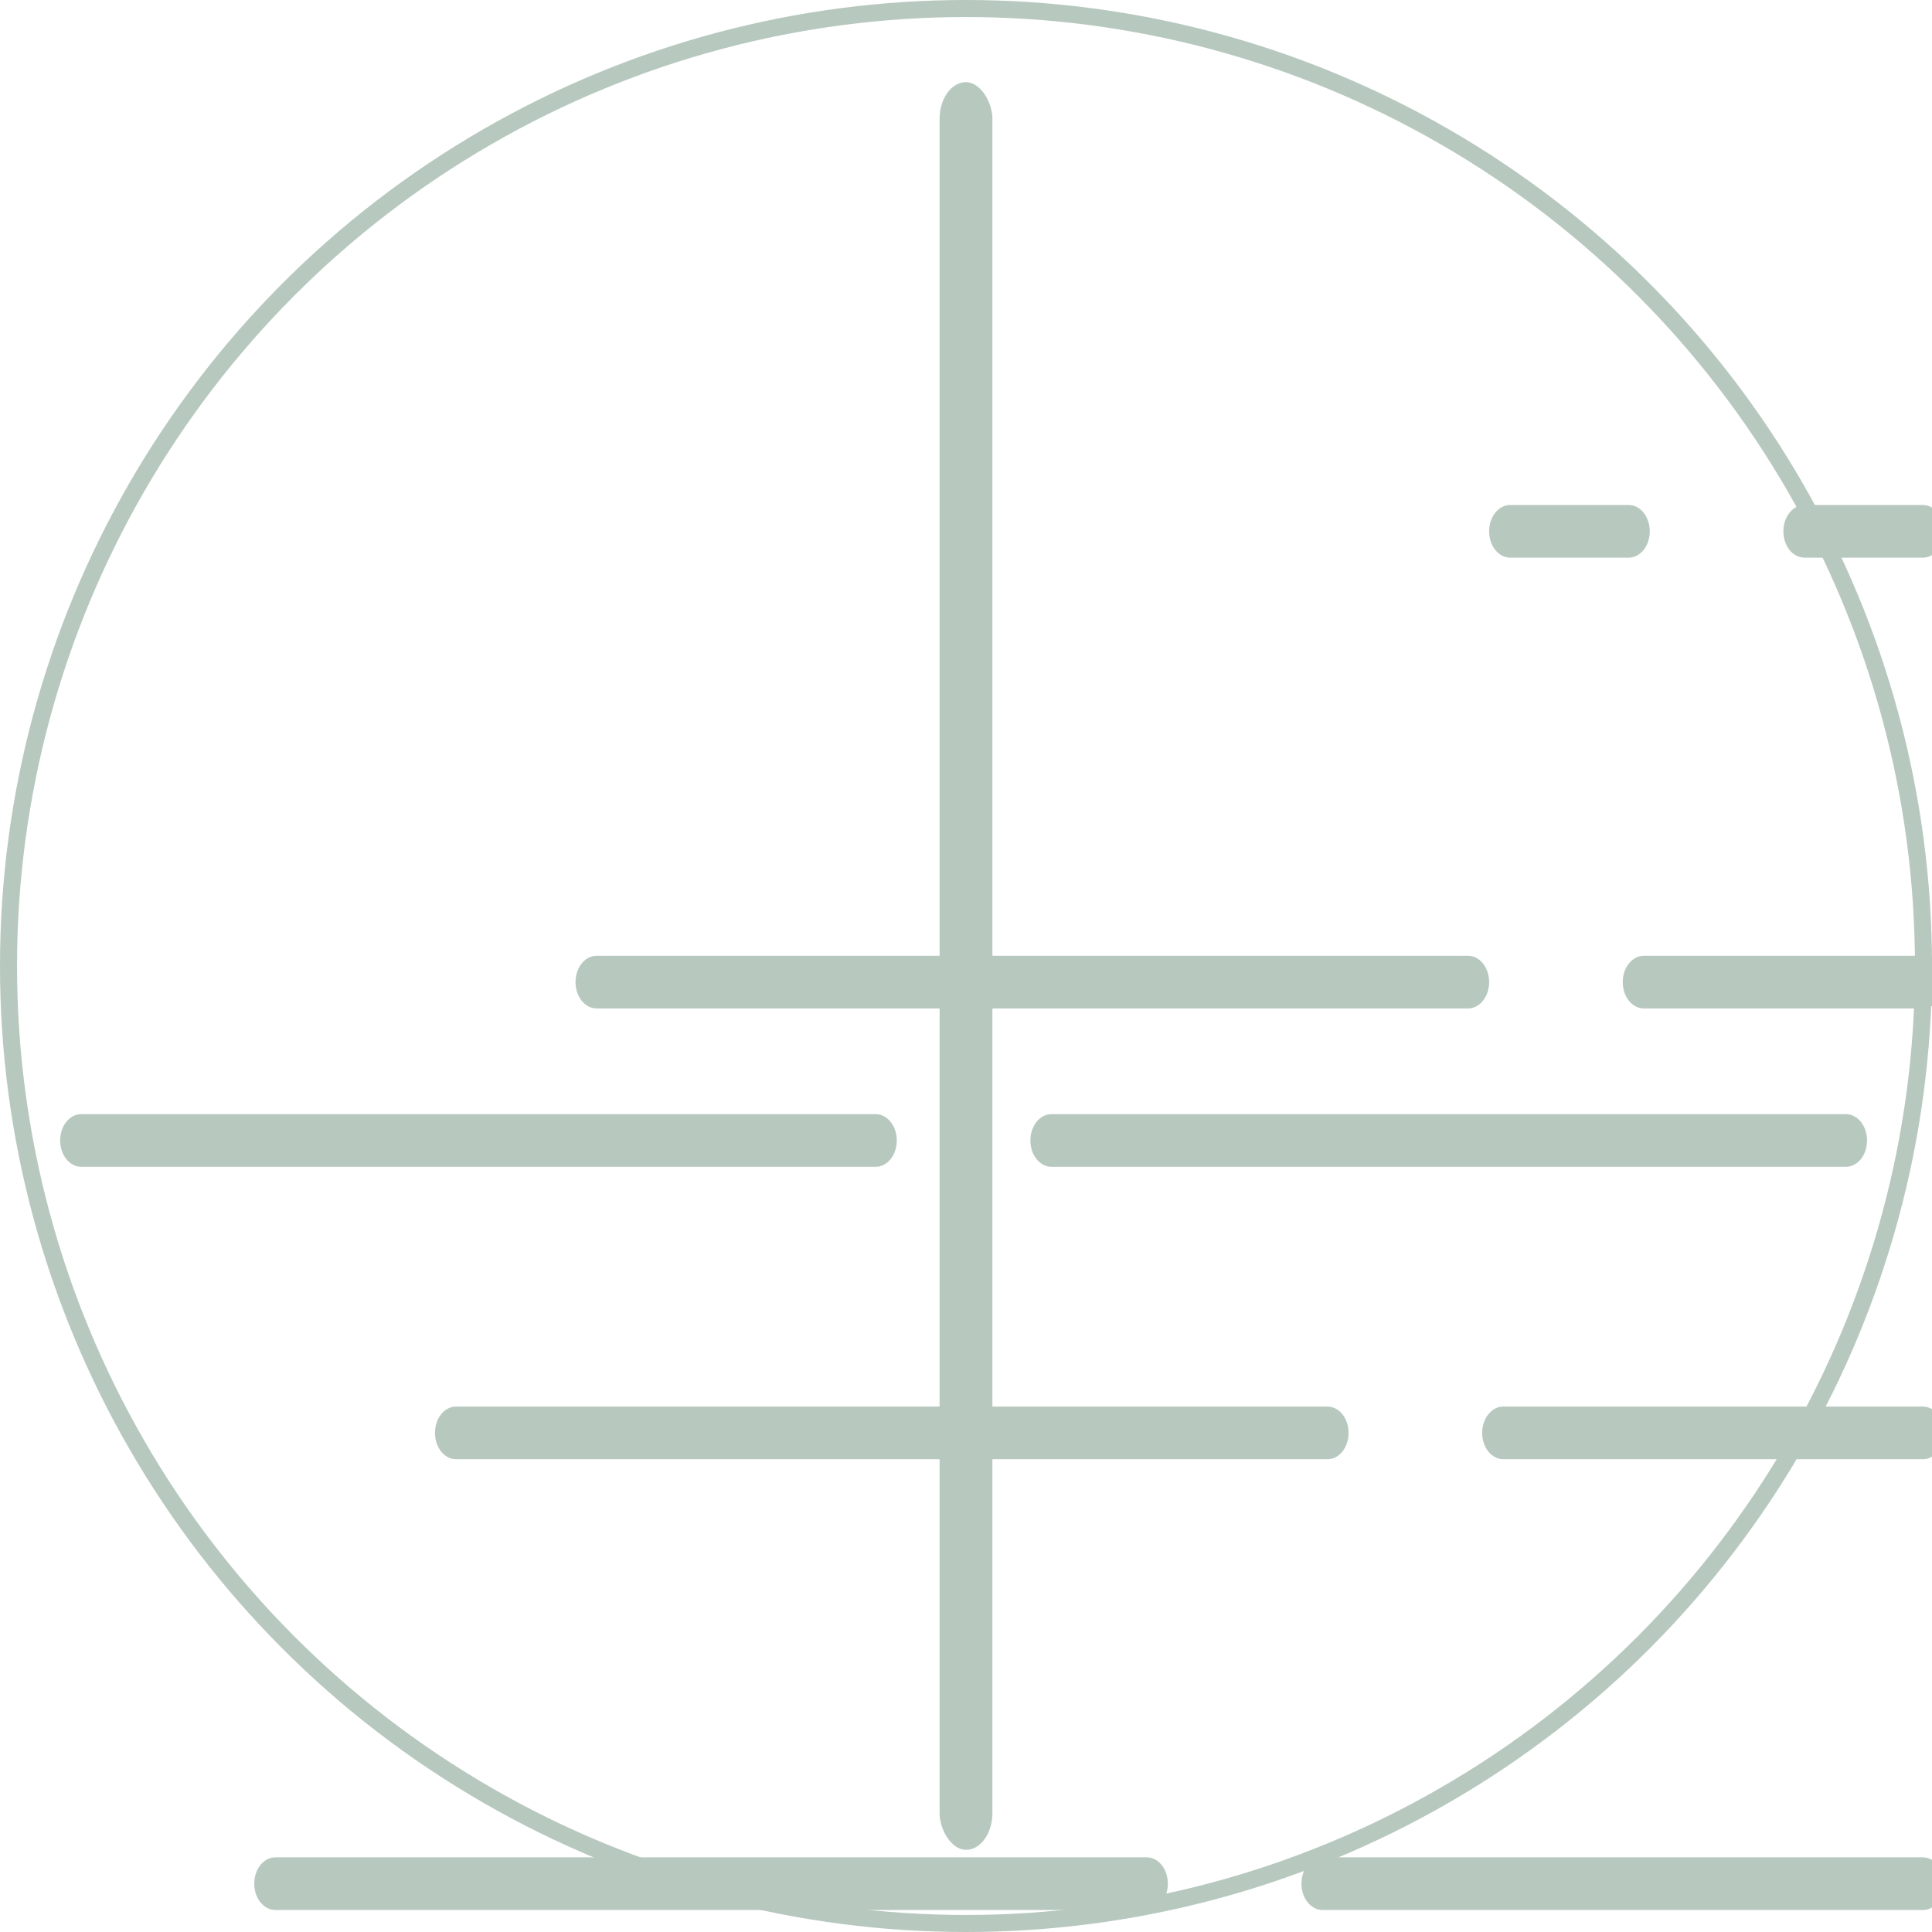 <?xml version="1.0" encoding="UTF-8" standalone="no"?>
<!-- Created with Inkscape (http://www.inkscape.org/) -->

<svg
   width="300mm"
   height="300mm"
   viewBox="0 0 300 300"
   version="1.1"
   id="svg5"
   xmlns="http://www.w3.org/2000/svg"
   xmlns:svg="http://www.w3.org/2000/svg">
  <defs
     id="defs2" />
  <g
     id="g5903"
     transform="translate(1.3818359e-5)">
    <circle
       style="fill:none;fill-opacity:1;stroke:#b7c8be;stroke-width:2.646;stroke-linecap:round;stroke-linejoin:round;stroke-dasharray:none;stroke-opacity:1"
       id="circle5889"
       cx="150"
       cy="150"
       r="148.677" />
    <rect
       style="fill:#b7c8be;fill-opacity:1;stroke:none;stroke-width:1.323;stroke-linecap:round;stroke-linejoin:round;stroke-dasharray:none;stroke-opacity:1"
       id="rect5891"
       width="8.202"
       height="274.485"
       x="145.899"
       y="12.757"
       ry="5.702" />
    <path
       style="display:inline;fill:#b7c8be;fill-opacity:1;stroke:none;stroke-width:1.195;stroke-linecap:round;stroke-linejoin:round;stroke-dasharray:none;stroke-opacity:1"
       id="path5893"
       width="131.093"
       height="6.615"
       x="12.061"
       y="150"
       ry="3.307"
       class="UnoptimicedTransforms"
       d="M 15.368,150 H 139.846 c 1.832,0 3.307,1.475 3.307,3.307 0,1.832 -1.475,3.307 -3.307,3.307 H 15.368 c -1.832,0 -3.307,-1.475 -3.307,-3.307 0,-1.832 1.475,-3.307 3.307,-3.307 z m 276.505,0 H 167.395 c -1.832,0 -3.307,1.475 -3.307,3.307 0,1.832 1.475,3.307 3.307,3.307 h 124.478 c 1.832,0 3.307,-1.475 3.307,-3.307 0,-1.832 -1.475,-3.307 -3.307,-3.307 z"
       transform="matrix(0.991,0,0,1.236,-2.611,-12.395)" />
    <path
       style="display:inline;fill:#b7c8be;fill-opacity:1;stroke:none;stroke-width:1.195;stroke-linecap:round;stroke-linejoin:round;stroke-dasharray:none;stroke-opacity:1"
       id="path5895"
       width="100.679"
       height="6.615"
       x="42.474"
       y="121.684"
       ry="3.307"
       class="UnoptimicedTransforms"
       d="m 45.781,121.684 h 94.065 c 1.832,0 3.307,1.475 3.307,3.307 0,1.832 -1.475,3.307 -3.307,3.307 H 45.781 c -1.832,0 -3.307,-1.475 -3.307,-3.307 0,-1.832 1.475,-3.307 3.307,-3.307 z m 215.678,0 h -94.065 c -1.832,0 -3.307,1.475 -3.307,3.307 0,1.832 1.475,3.307 3.307,3.307 h 94.065 c 1.832,0 3.307,-1.475 3.307,-3.307 0,-1.832 -1.475,-3.307 -3.307,-3.307 z"
       transform="matrix(0.991,0,0,1.236,-2.611,-12.395)" />
    <path
       style="display:inline;fill:#b7c8be;fill-opacity:1;stroke:none;stroke-width:1.195;stroke-linecap:round;stroke-linejoin:round;stroke-dasharray:none;stroke-opacity:1"
       id="path5897"
       width="72.363"
       height="6.615"
       x="70.79"
       y="93.368"
       ry="3.307"
       class="UnoptimicedTransforms"
       d="m 74.097,93.368 h 65.749 c 1.832,0 3.307,1.475 3.307,3.307 0,1.832 -1.475,3.307 -3.307,3.307 H 74.097 c -1.832,0 -3.307,-1.475 -3.307,-3.307 0,-1.832 1.475,-3.307 3.307,-3.307 z m 159.046,0 h -65.749 c -1.832,0 -3.307,1.475 -3.307,3.307 0,1.832 1.475,3.307 3.307,3.307 h 65.749 c 1.832,0 3.307,-1.475 3.307,-3.307 0,-1.832 -1.475,-3.307 -3.307,-3.307 z"
       transform="matrix(0.991,0,0,1.236,-2.611,-12.395)" />
    <path
       style="display:inline;fill:#b7c8be;fill-opacity:1;stroke:none;stroke-width:1.195;stroke-linecap:round;stroke-linejoin:round;stroke-dasharray:none;stroke-opacity:1"
       id="path5899"
       width="50.34"
       height="6.615"
       x="92.814"
       y="65.052"
       ry="3.307"
       class="UnoptimicedTransforms"
       d="m 96.121,65.052 h 43.725 c 1.832,0 3.307,1.475 3.307,3.307 0,1.832 -1.475,3.307 -3.307,3.307 H 96.121 c -1.832,0 -3.307,-1.475 -3.307,-3.307 0,-1.832 1.475,-3.307 3.307,-3.307 z m 114.999,0 h -43.725 c -1.832,0 -3.307,1.475 -3.307,3.307 0,1.832 1.475,3.307 3.307,3.307 h 43.725 c 1.832,0 3.307,-1.475 3.307,-3.307 0,-1.832 -1.475,-3.307 -3.307,-3.307 z"
       transform="matrix(0.991,0,0,1.236,-2.611,-12.395)" />
    <path
       style="display:inline;fill:#b7c8be;fill-opacity:1;stroke:none;stroke-width:1.195;stroke-linecap:round;stroke-linejoin:round;stroke-dasharray:none;stroke-opacity:1"
       id="path5901"
       width="25.17"
       height="6.615"
       x="117.984"
       y="36.736"
       ry="3.307"
       class="UnoptimicedTransforms"
       d="m 121.291,36.736 h 18.555 c 1.832,0 3.307,1.475 3.307,3.307 0,1.832 -1.475,3.307 -3.307,3.307 h -18.555 c -1.832,0 -3.307,-1.475 -3.307,-3.307 0,-1.832 1.475,-3.307 3.307,-3.307 z m 64.659,0 h -18.555 c -1.832,0 -3.307,1.475 -3.307,3.307 0,1.832 1.475,3.307 3.307,3.307 h 18.555 c 1.832,0 3.307,-1.475 3.307,-3.307 0,-1.832 -1.475,-3.307 -3.307,-3.307 z"
       transform="matrix(0.991,0,0,1.236,-2.611,-12.395)" />
  </g>
</svg>
